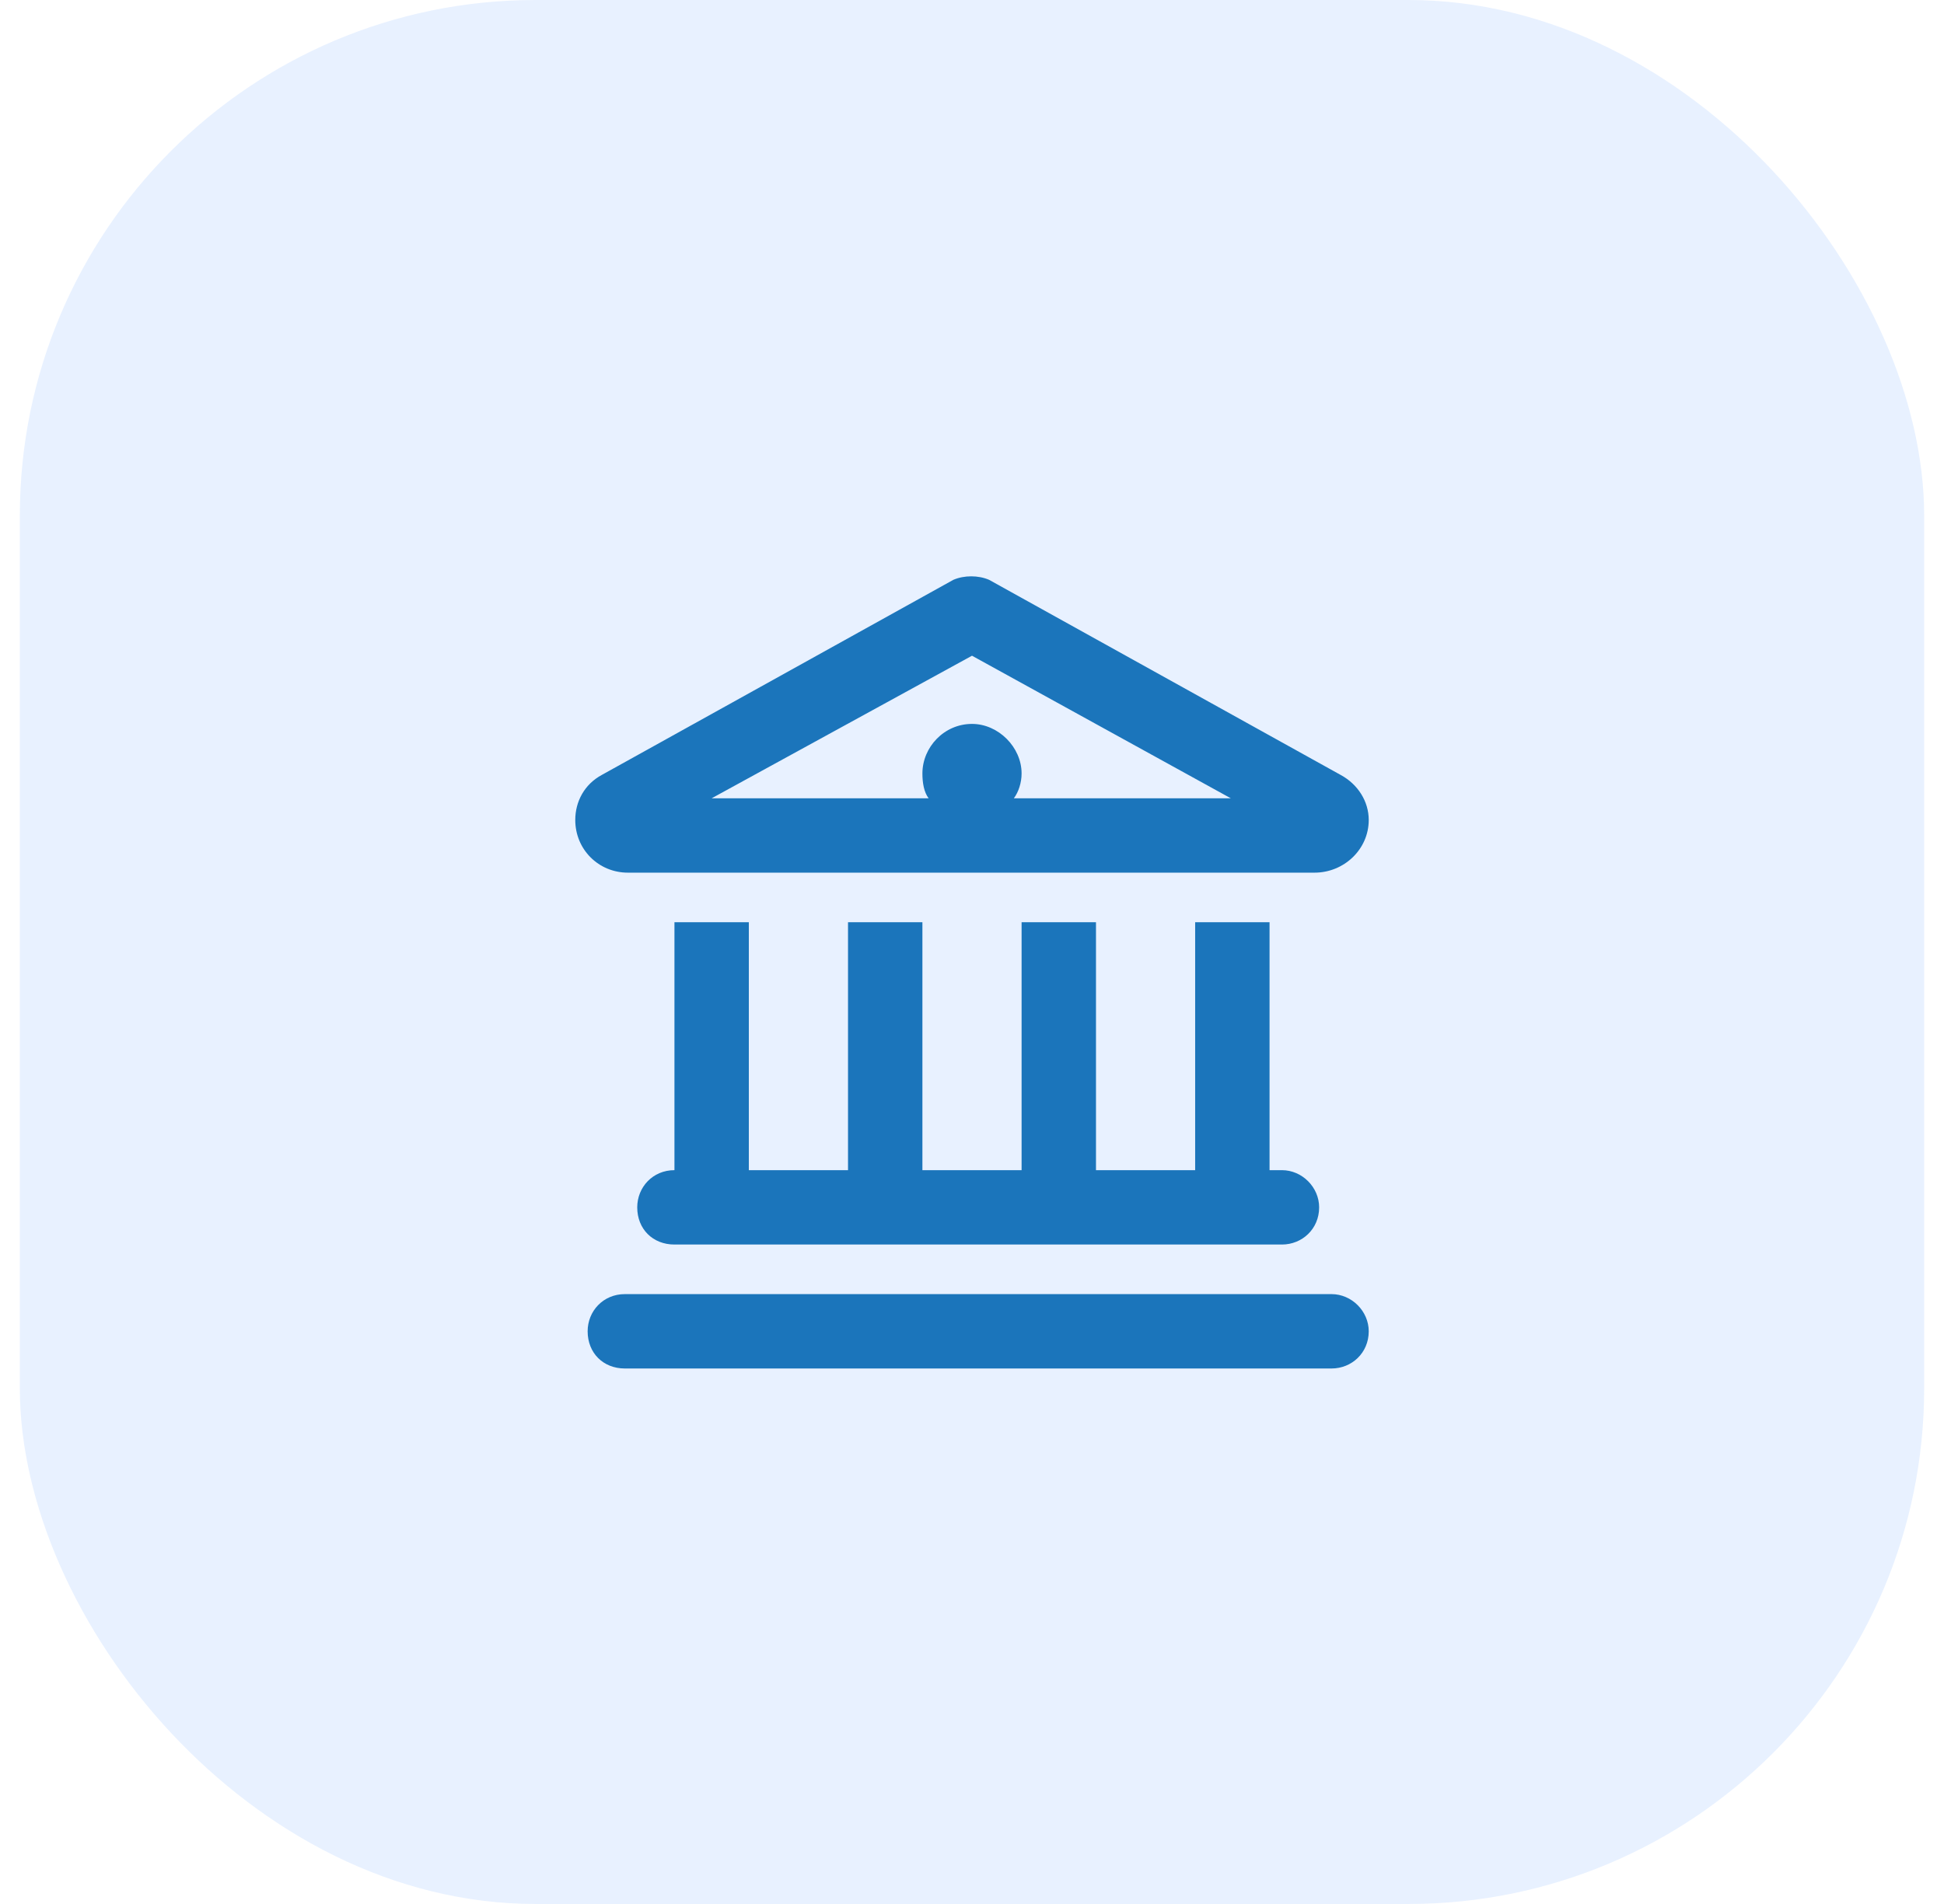 <svg width="49" height="48" viewBox="0 0 49 48" fill="none" xmlns="http://www.w3.org/2000/svg">
<rect x="0.5" width="48" height="48" rx="13" fill="#1D77FD" fill-opacity="0.1"/>
<path d="M33.797 19.539C34.227 19.773 34.5 20.203 34.5 20.672C34.5 21.414 33.875 22 33.133 22H15.828C15.086 22 14.5 21.414 14.5 20.672C14.5 20.203 14.734 19.773 15.164 19.539L24.031 14.617C24.305 14.5 24.656 14.5 24.93 14.617L33.797 19.539ZM23.25 19.5C23.25 18.836 23.797 18.25 24.5 18.25C25.164 18.25 25.75 18.836 25.75 19.5C25.75 19.734 25.672 19.969 25.555 20.125H31.023L24.5 16.531L17.938 20.125H23.406C23.289 19.969 23.25 19.734 23.25 19.5ZM17 23.25H18.875V29.5H21.375V23.25H23.25V29.5H25.75V23.25H27.625V29.5H30.125V23.25H32V29.5H32.312C32.82 29.5 33.25 29.93 33.25 30.438C33.25 30.984 32.82 31.375 32.312 31.375H17C16.453 31.375 16.062 30.984 16.062 30.438C16.062 29.93 16.453 29.5 17 29.5V23.25ZM33.562 32.625C34.07 32.625 34.5 33.055 34.5 33.562C34.5 34.109 34.07 34.5 33.562 34.5H15.75C15.203 34.5 14.812 34.109 14.812 33.562C14.812 33.055 15.203 32.625 15.75 32.625H33.562Z" fill="#1B75BB"/>
</svg>
